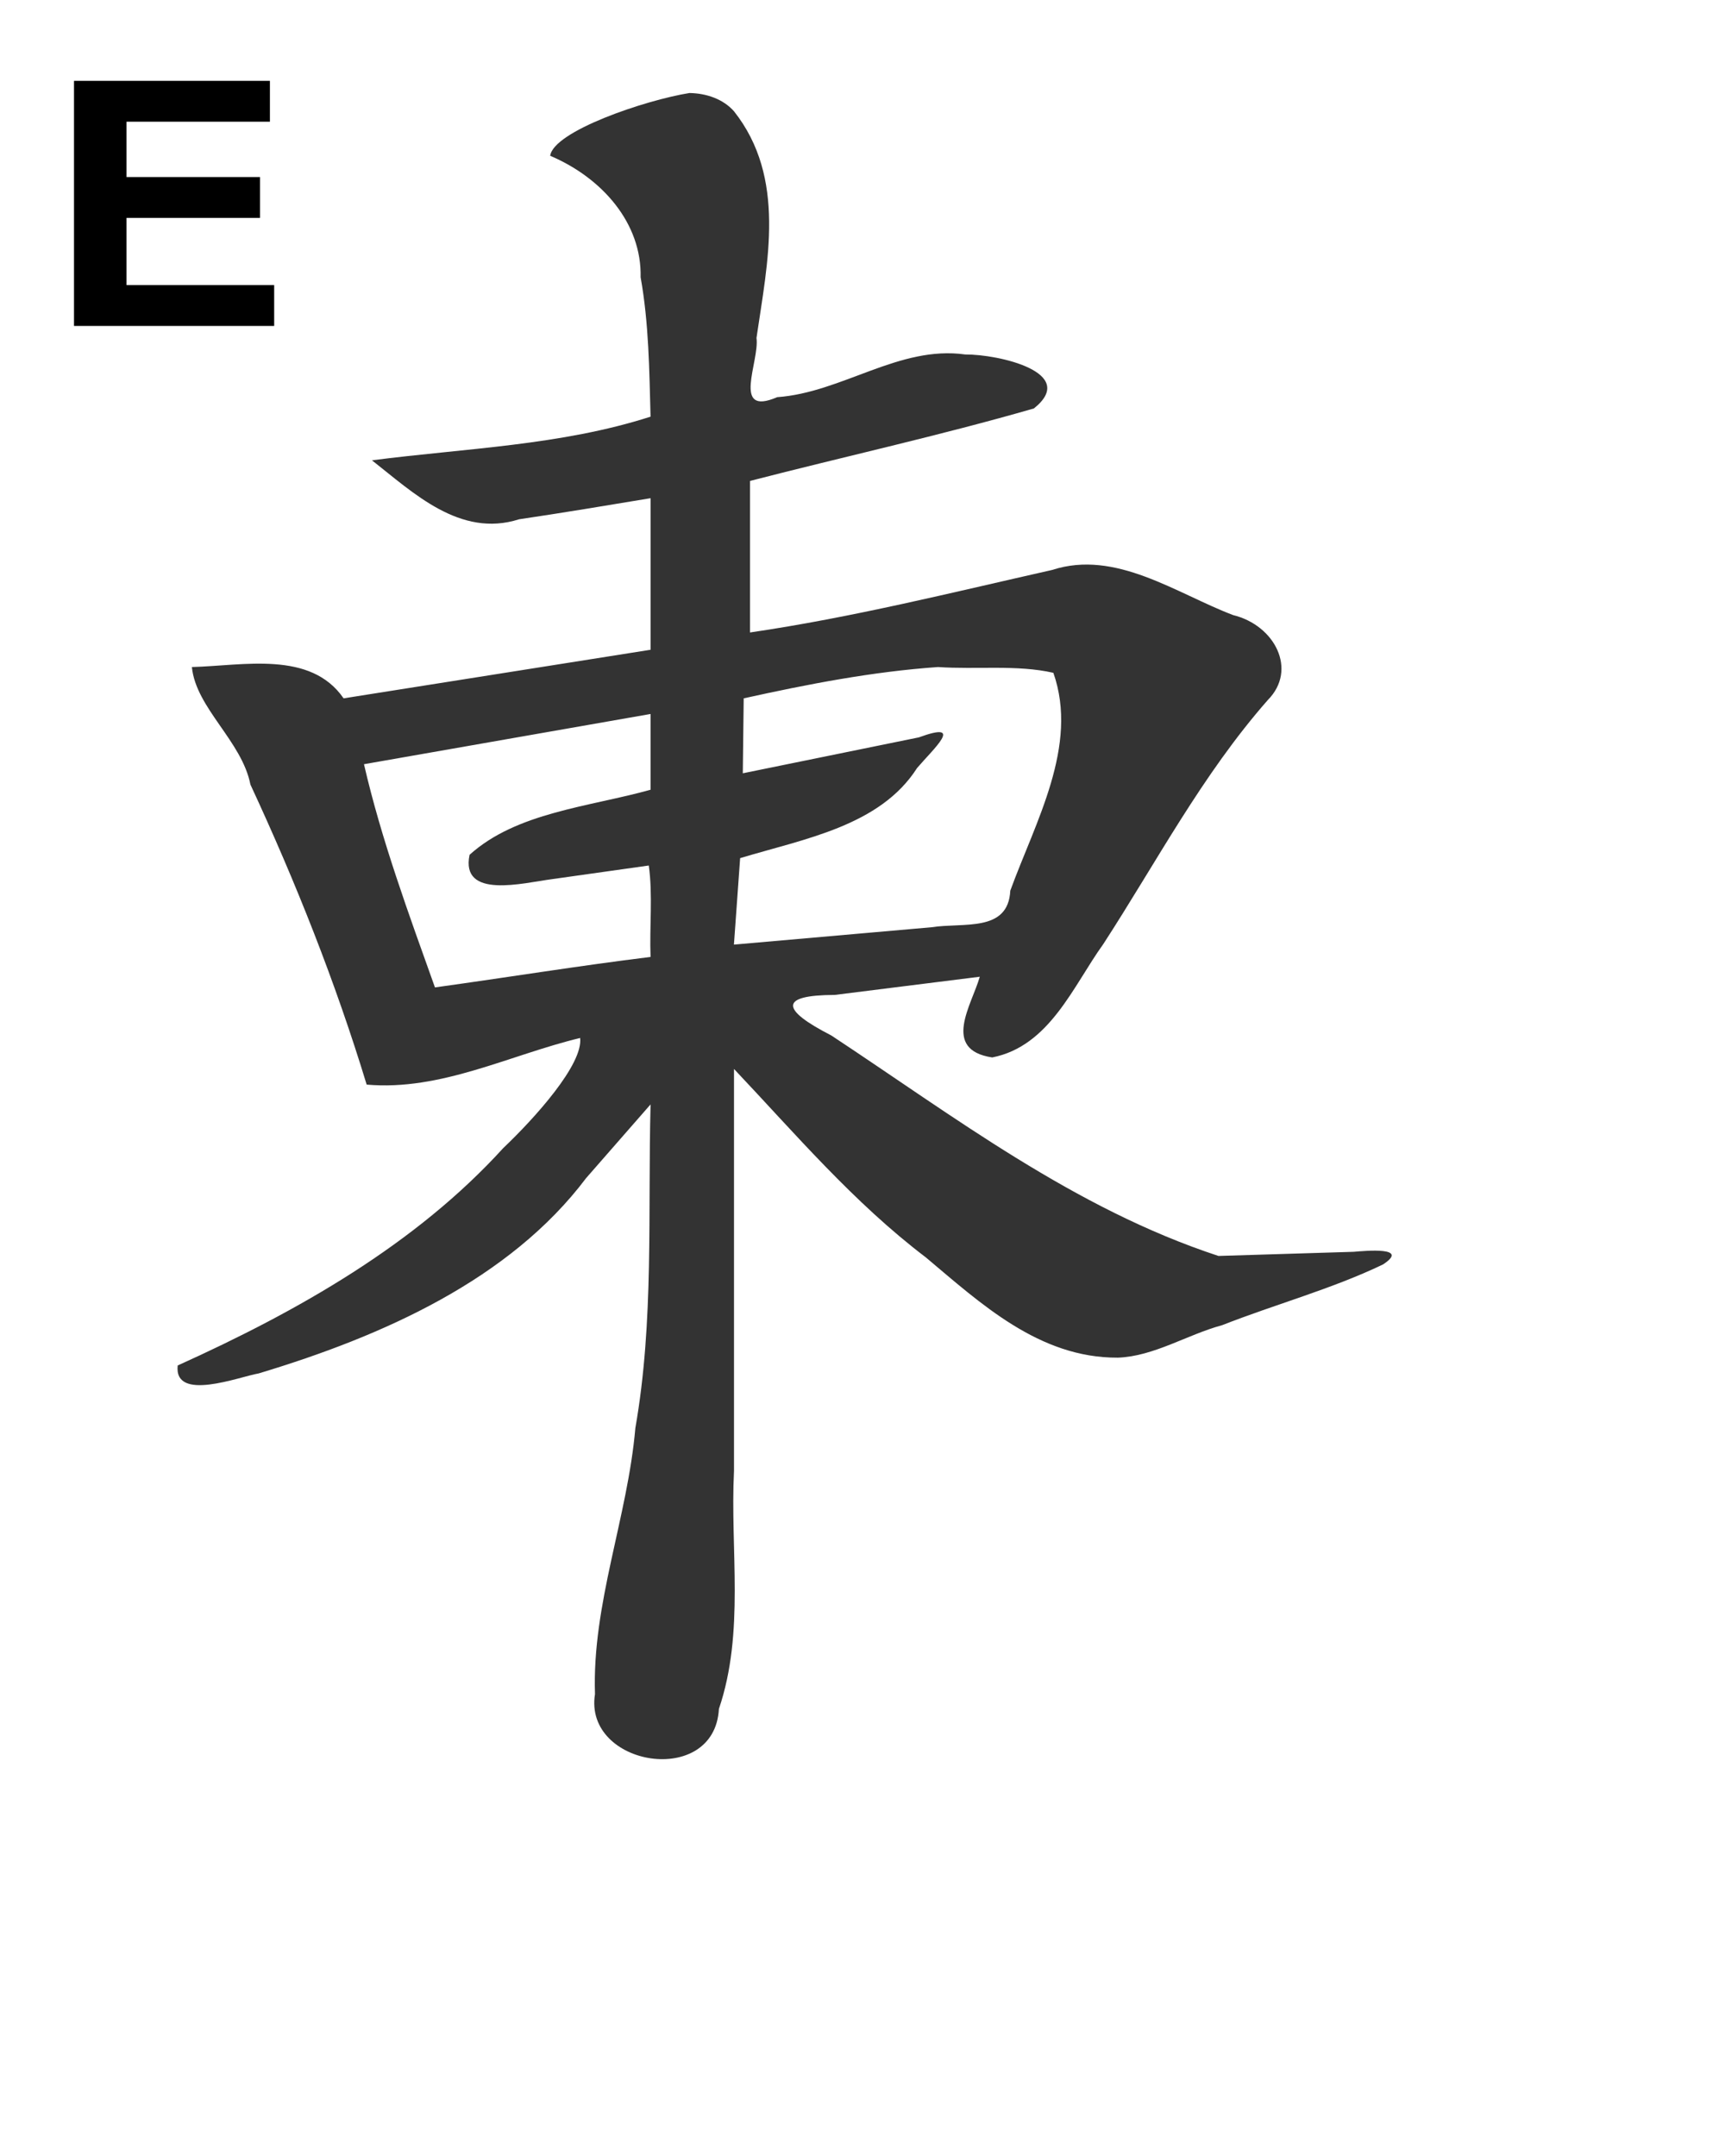 <?xml version="1.0" encoding="UTF-8" standalone="no"?>
<!-- Created with Inkscape (http://www.inkscape.org/) -->

<svg
   xmlns:dc="http://purl.org/dc/elements/1.1/"
   xmlns:cc="http://creativecommons.org/ns#"
   xmlns:rdf="http://www.w3.org/1999/02/22-rdf-syntax-ns#"
   xmlns:svg="http://www.w3.org/2000/svg"
   xmlns="http://www.w3.org/2000/svg"
   xmlns:xlink="http://www.w3.org/1999/xlink"
   xmlns:sodipodi="http://sodipodi.sourceforge.net/DTD/sodipodi-0.dtd"
   xmlns:inkscape="http://www.inkscape.org/namespaces/inkscape"
   width="80"
   height="100"
   id="svg3579"
   version="1.1"
   inkscape:version="0.48.4 r9939"
   sodipodi:docname="east.svg">
  <defs
     id="defs3581">
    <linearGradient
       inkscape:collect="always"
       xlink:href="#linearGradient27236"
       id="linearGradient3747"
       gradientUnits="userSpaceOnUse"
       gradientTransform="matrix(1.155,0,0,1.2,-217.684,-1119)"
       spreadMethod="pad"
       x1="220.287"
       y1="885.046"
       x2="222.931"
       y2="888.017" />
    <linearGradient
       id="linearGradient27236">
      <stop
         id="stop27238"
         offset="0"
         style="stop-color:#5d5d5d;stop-opacity:1;" />
      <stop
         id="stop27240"
         offset="1"
         style="stop-color:black;stop-opacity:1;" />
    </linearGradient>
    <linearGradient
       inkscape:collect="always"
       xlink:href="#linearGradient28156"
       id="linearGradient3749"
       gradientUnits="userSpaceOnUse"
       gradientTransform="matrix(1.155,0,0,1.2,-212.592,-1124.079)"
       spreadMethod="pad"
       x1="220.287"
       y1="885.046"
       x2="222.931"
       y2="888.017" />
    <linearGradient
       id="linearGradient28156">
      <stop
         id="stop28158"
         offset="0"
         style="stop-color:#e9e86e;stop-opacity:1;" />
      <stop
         id="stop28160"
         offset="1"
         style="stop-color:#e8a21a;stop-opacity:1;" />
    </linearGradient>
    <linearGradient
       inkscape:collect="always"
       xlink:href="#linearGradient3052"
       id="linearGradient3759"
       gradientUnits="userSpaceOnUse"
       gradientTransform="matrix(-1,0,0,1,146.168,142.365)"
       x1="205.161"
       y1="35.479"
       x2="205.161"
       y2="48.082" />
    <linearGradient
       id="linearGradient3052">
      <stop
         style="stop-color:#ffffff;stop-opacity:1;"
         offset="0"
         id="stop3054" />
      <stop
         style="stop-color:#ebebeb;stop-opacity:0;"
         offset="1"
         id="stop3056" />
    </linearGradient>
    <linearGradient
       inkscape:collect="always"
       xlink:href="#linearGradient2679"
       id="linearGradient3756"
       gradientUnits="userSpaceOnUse"
       gradientTransform="matrix(-0.995,0,0,0.988,-15.707,287.601)"
       x1="40.376"
       y1="-27.559"
       x2="40.376"
       y2="-43.018" />
    <linearGradient
       id="linearGradient2679">
      <stop
         style="stop-color:#e8a118;stop-opacity:0.938;"
         offset="0"
         id="stop2681" />
      <stop
         style="stop-color:#ebebeb;stop-opacity:0;"
         offset="1"
         id="stop2683" />
    </linearGradient>
    <linearGradient
       y2="-43.018"
       x2="40.376"
       y1="-27.559"
       x1="40.376"
       gradientTransform="matrix(-0.995,0,0,0.988,-15.707,287.601)"
       gradientUnits="userSpaceOnUse"
       id="linearGradient3896"
       xlink:href="#linearGradient2679"
       inkscape:collect="always" />
  </defs>
  <sodipodi:namedview
     id="base"
     pagecolor="#ffffff"
     bordercolor="#666666"
     borderopacity="1.0"
     inkscape:pageopacity="0.0"
     inkscape:pageshadow="2"
     inkscape:zoom="3.959798"
     inkscape:cx="90.084435"
     inkscape:cy="19.930041"
     inkscape:document-units="px"
     inkscape:current-layer="layer1"
     showgrid="false"
     fit-margin-top="0"
     fit-margin-left="0"
     fit-margin-right="0"
     fit-margin-bottom="0"
     inkscape:window-width="1920"
     inkscape:window-height="1060"
     inkscape:window-x="-2"
     inkscape:window-y="-3"
     inkscape:window-maximized="1" />
  <g
     inkscape:label="Layer 1"
     inkscape:groupmode="layer"
     id="layer1"
     transform="translate(89.341,-305.264)">
    <g
       style="display:inline"
       id="WIND_3"
       transform="matrix(1.155,0,0,1.063,-711.668,-161.33)"
       inkscape:label="#g14113">
      <g
         id="g11888">
        <path
           inkscape:connector-curvature="0"
           style="fill:#000000"
           d="m 541.783,442.469 7.866,0 0,1.782 -5.757,0 0,2.415 5.358,0 0,1.782 -5.358,0 0,2.933 5.928,0 0,1.782 -8.037,0 0,-10.695 z"
           id="path2455" />
        <path
           inkscape:connector-curvature="0"
           style="fill:#333333"
           d="m 566.501,442.998 c -1.805,0.316 -5.464,1.67 -5.598,2.74 2.091,0.966 3.681,2.944 3.631,5.299 0.332,2.013 0.348,4.05 0.399,6.084 -3.6,1.259 -7.441,1.377 -11.186,1.905 1.65,1.407 3.54,3.395 5.907,2.573 1.764,-0.283 3.521,-0.604 5.28,-0.92 0,2.204 0,4.408 0,6.613 -4.109,0.707 -8.218,1.414 -12.326,2.12 -1.329,-2.094 -4.019,-1.425 -6.092,-1.366 0.162,1.789 2.008,3.229 2.35,5.127 1.823,4.262 3.417,8.627 4.668,13.093 2.986,0.284 5.739,-1.294 8.572,-2.035 0.125,1.153 -1.827,3.503 -3.09,4.807 -3.504,4.185 -8.217,7.103 -13.07,9.483 -0.159,1.609 2.475,0.49 3.251,0.347 4.994,-1.632 10.083,-4.098 13.15,-8.524 0.862,-1.072 1.724,-2.143 2.587,-3.215 -0.115,4.714 0.143,9.451 -0.611,14.124 -0.311,3.902 -1.744,7.677 -1.621,11.607 -0.466,3.163 4.802,4.1 4.976,0.647 1.046,-3.359 0.447,-6.922 0.606,-10.384 0,-5.847 0,-11.693 -10e-6,-17.54 2.469,2.837 4.79,5.818 7.705,8.224 2.193,2 4.545,4.392 7.709,4.373 1.449,-0.057 2.785,-1.006 4.189,-1.418 2.136,-0.912 4.402,-1.578 6.455,-2.648 1.098,-0.778 -0.692,-0.598 -1.173,-0.553 -1.811,0.06 -3.622,0.12 -5.433,0.181 -5.786,-2.065 -10.607,-6.08 -15.546,-9.621 -2.031,-1.131 -2.106,-1.761 0.137,-1.768 1.942,-0.265 3.884,-0.529 5.826,-0.794 -0.32,1.225 -1.551,3.183 0.499,3.522 2.31,-0.494 3.257,-3.134 4.459,-4.944 2.143,-3.59 3.97,-7.39 6.606,-10.65 1.209,-1.324 0.278,-3.268 -1.393,-3.708 -2.276,-0.94 -4.711,-2.871 -7.259,-1.971 -4.029,0.986 -8.035,2.077 -12.139,2.73 -1e-5,-2.204 -2e-5,-4.408 -2e-5,-6.612 3.796,-1.066 7.637,-1.983 11.4,-3.163 1.811,-1.574 -1.436,-2.367 -2.756,-2.355 -2.654,-0.406 -4.94,1.661 -7.553,1.863 -1.853,0.871 -0.699,-1.567 -0.83,-2.585 0.442,-3.294 1.213,-6.984 -0.905,-9.892 -0.437,-0.533 -1.103,-0.78 -1.778,-0.794 z m 9.975,25.048 c 1.527,0.114 3.181,-0.11 4.631,0.252 1.031,3.187 -0.725,6.509 -1.729,9.504 -0.085,1.836 -1.879,1.379 -3.167,1.598 -2.643,0.252 -5.286,0.504 -7.93,0.757 0.083,-1.258 0.166,-2.516 0.249,-3.773 2.583,-0.846 5.617,-1.402 7.105,-3.932 0.668,-0.85 1.94,-2.078 0.07,-1.337 -2.356,0.522 -4.712,1.045 -7.068,1.567 0.012,-1.09 0.024,-2.18 0.036,-3.27 2.567,-0.616 5.164,-1.166 7.802,-1.366 z m -11.543,2.048 c 0,1.102 0,2.204 0,3.306 -2.453,0.746 -5.376,0.981 -7.267,2.839 -0.376,1.954 2.159,1.225 3.299,1.064 1.299,-0.199 2.598,-0.398 3.897,-0.597 0.166,1.296 0.024,2.665 0.071,3.989 -2.89,0.387 -5.77,0.896 -8.657,1.33 -1.056,-3.216 -2.146,-6.423 -2.85,-9.739 3.836,-0.731 7.671,-1.461 11.507,-2.192 z"
           id="path3341" />
      </g>
      <use
         height="1060"
         width="774"
         id="use8954"
         transform="translate(516.75,318.375)"
         xlink:href="#facesize"
         inkscape:tiled-clone-of="#facesize"
         y="0"
         x="0"
         style="display:inline" />
    </g>
  </g>
</svg>
